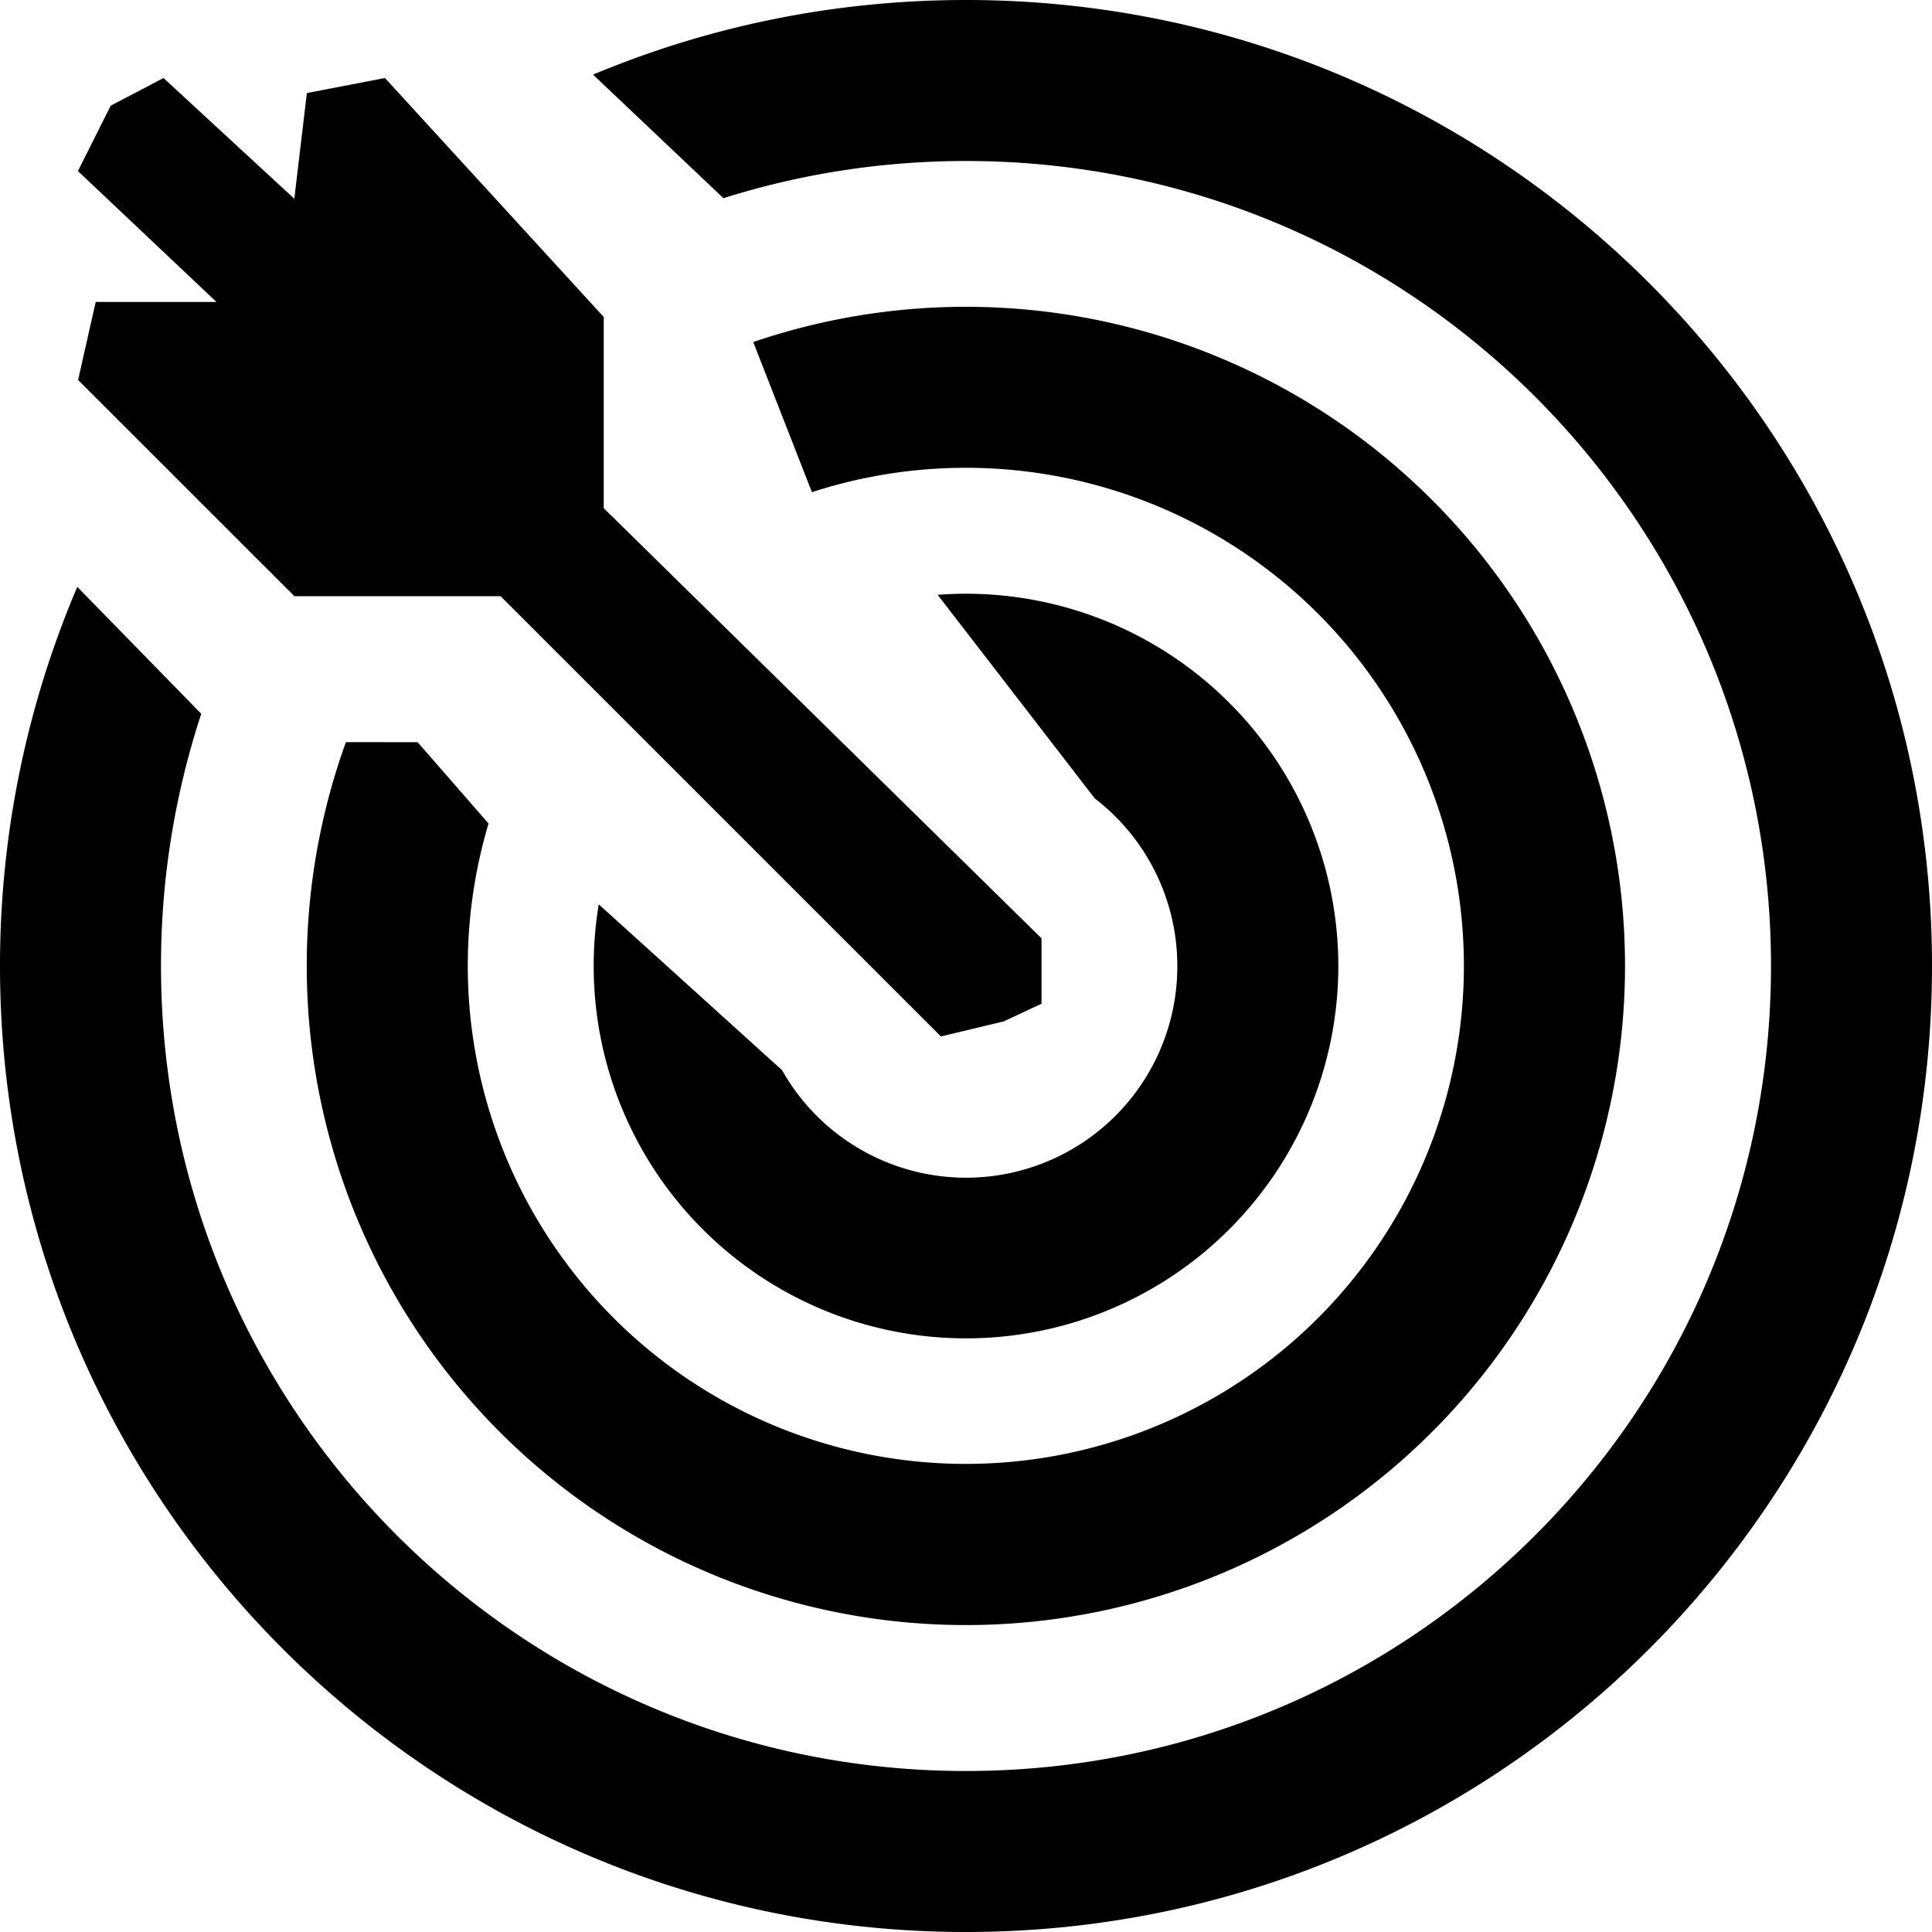 <svg xmlns="http://www.w3.org/2000/svg" width="24" height="24" fill="none"><path fill="currentColor" d="M12 24c6.627 0 12-5.373 12-12S18.627 0 12 0c-1.642 0-3.207.33-4.633.927l1.62 1.535C9.938 2.162 10.95 2 12 2c5.523 0 10 4.477 10 10s-4.477 10-10 10S2 17.523 2 12a10 10 0 0 1 .5-3.133L.96 7.29A12 12 0 0 0 0 12c0 6.627 5.373 12 12 12"/><path fill="currentColor" d="M4.297 9.219a8.188 8.188 0 1 0 5.06-4.97l.729 1.865a6.187 6.187 0 1 1-4.017 4.116L5.188 9.22z"/><path fill="currentColor" d="M7.375 12q0-.391.063-.766l2.277 2.06A2.624 2.624 0 0 0 14.625 12 2.62 2.62 0 0 0 13.6 9.919l-1.952-2.53A4.625 4.625 0 1 1 7.375 12"/><path fill="currentColor" d="m1.375 1.313.656-.344 1.625 1.5.156-1.313.97-.187L7.5 3.938v2.375l5.438 5.343v.813l-.47.219-.78.187-5.47-5.469H3.657L.97 4.72l.219-.969h1.5L.968 2.125z"/></svg>